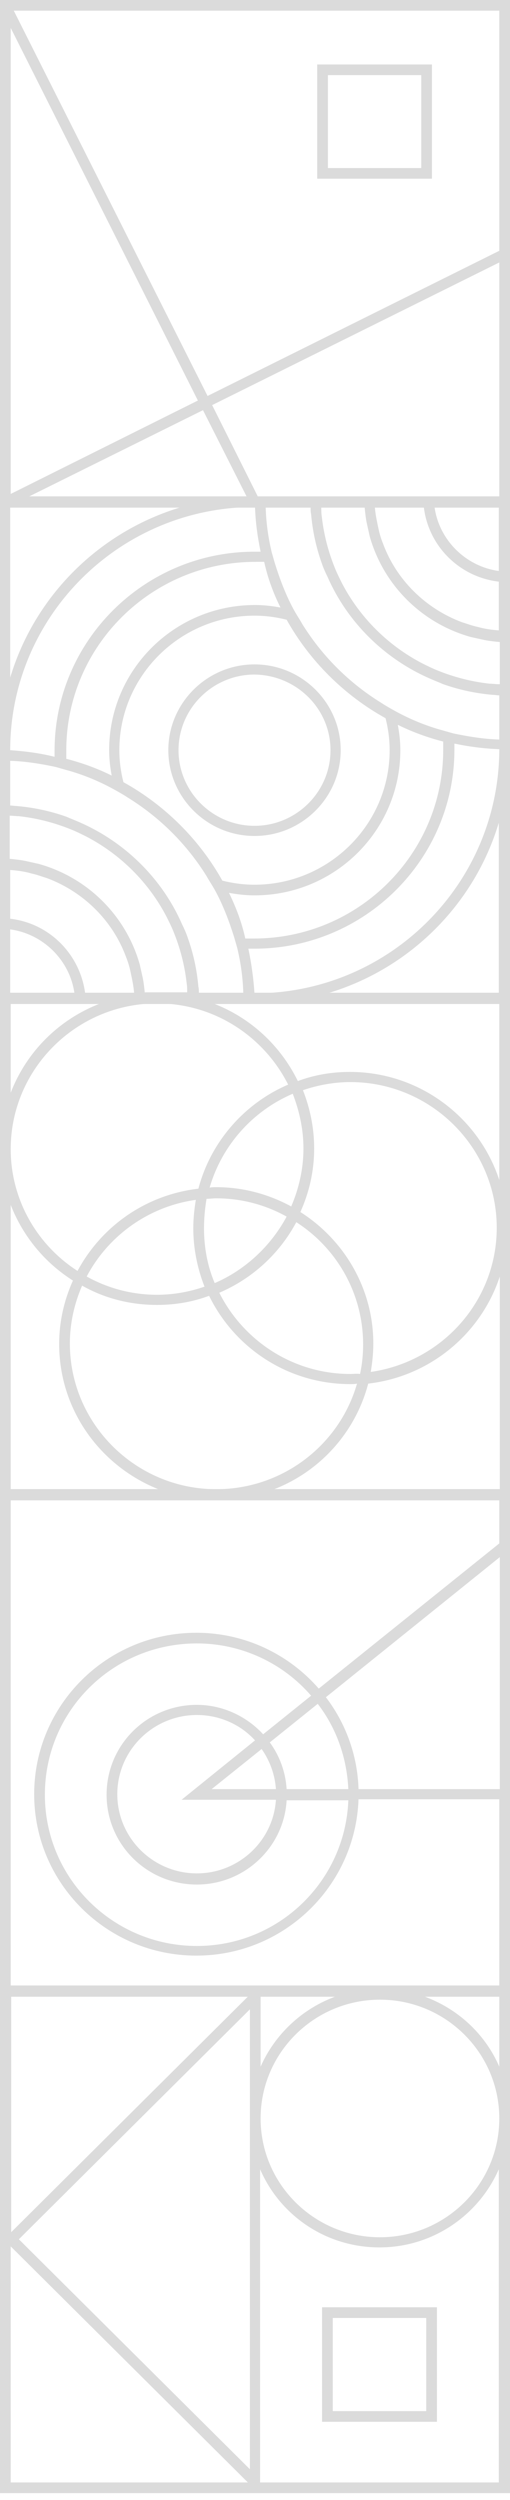 <svg width="48" height="235" viewBox="0 0 48 235" fill="none" xmlns="http://www.w3.org/2000/svg">
<path d="M0 0V47.72H48V0H0ZM1.008 2.625L18.624 37.651L1.008 46.432V2.625ZM2.64 46.718L19.104 38.558L23.232 46.718H2.64ZM46.992 46.718H24.288L19.968 38.081L46.992 24.672V46.718ZM46.992 23.574L19.536 37.222L1.296 1.002H46.992V23.574Z" fill="#DBDBDB"/>
<path d="M40.656 6.061H29.855V16.798H40.656V6.061ZM39.648 15.796H30.863V7.063H39.648V15.796Z" fill="#DBDBDB"/>
<path d="M40.848 46.66H39.84H35.28H34.272H30.192H29.184H25.008H24H0V70.52V71.522V75.674V76.676V80.732V81.734V86.268V87.27V94.38H7.152H8.16H12.72H13.728H17.808H18.816H22.992H24H48V70.52V69.518V65.366V64.364V60.308V59.306V54.772V53.77V46.66H40.848ZM26.4 57.111C25.632 56.968 24.816 56.872 24 56.872C16.416 56.872 10.272 62.98 10.272 70.52C10.272 71.331 10.368 72.143 10.512 72.906C9.168 72.238 7.728 71.713 6.24 71.331C6.24 71.045 6.24 70.806 6.24 70.52C6.24 60.785 14.208 52.816 24.048 52.816C24.336 52.816 24.576 52.816 24.864 52.816C25.2 54.343 25.728 55.775 26.4 57.111ZM26.976 58.256C29.136 62.121 32.4 65.366 36.288 67.514C36.528 68.468 36.672 69.47 36.672 70.52C36.672 77.487 30.96 83.166 23.952 83.166C22.896 83.166 21.888 83.023 20.928 82.784C18.768 78.919 15.504 75.674 11.616 73.526C11.376 72.572 11.232 71.57 11.232 70.52C11.232 63.553 16.944 57.874 23.952 57.874C25.008 57.874 26.016 58.017 26.976 58.256ZM0.96 47.662H17.088C9.36 49.953 3.264 56.013 0.96 63.696V47.662ZM0.96 70.52C0.96 57.922 11.28 47.662 23.952 47.662C23.952 47.662 23.952 47.662 24 47.662C24.048 49.094 24.24 50.478 24.528 51.861C24.336 51.861 24.144 51.861 23.952 51.861C13.584 51.861 5.136 60.26 5.136 70.568C5.136 70.759 5.136 70.95 5.136 71.141C3.792 70.806 2.4 70.616 0.96 70.52ZM0.96 93.378V87.365C4.08 87.795 6.576 90.276 7.008 93.378H0.96ZM8.016 93.378C7.536 89.704 4.656 86.793 0.96 86.363V81.782C1.632 81.83 2.352 81.925 2.976 82.116C3.456 82.212 3.936 82.403 4.416 82.546C7.872 83.834 10.608 86.554 11.856 89.942C12.048 90.419 12.192 90.897 12.288 91.374C12.432 92.042 12.576 92.71 12.624 93.378H8.016V93.378ZM13.632 93.378C13.584 92.901 13.536 92.424 13.44 91.947C13.344 91.517 13.248 91.088 13.152 90.658C11.856 86.077 8.256 82.498 3.648 81.21C3.216 81.114 2.784 81.019 2.352 80.923C1.872 80.828 1.392 80.78 0.912 80.732V76.676C1.2 76.676 1.488 76.724 1.776 76.724C3.504 76.915 5.136 77.344 6.672 77.965C7.152 78.155 7.632 78.394 8.112 78.633C11.328 80.303 13.968 82.927 15.648 86.125C15.888 86.602 16.128 87.079 16.32 87.556C16.944 89.083 17.376 90.706 17.568 92.424C17.616 92.71 17.616 92.996 17.616 93.283H13.632V93.378ZM18.72 93.378C18.72 93.187 18.72 92.949 18.672 92.758C18.528 91.135 18.192 89.608 17.664 88.129C17.52 87.7 17.328 87.27 17.136 86.888C15.264 82.593 11.76 79.157 7.488 77.296C7.056 77.106 6.672 76.962 6.24 76.772C4.752 76.247 3.216 75.912 1.584 75.769C1.392 75.769 1.152 75.722 0.96 75.722V71.522C0.96 71.522 0.96 71.522 1.008 71.522C2.448 71.57 3.888 71.809 5.232 72.095C5.568 72.19 5.904 72.286 6.24 72.381C7.824 72.811 9.312 73.431 10.704 74.195C11.136 74.433 11.568 74.672 12 74.958C15.024 76.819 17.568 79.348 19.44 82.355C19.68 82.784 19.968 83.214 20.208 83.643C20.976 85.027 21.552 86.554 22.032 88.081C22.128 88.415 22.224 88.749 22.32 89.083C22.656 90.467 22.848 91.851 22.896 93.283C22.896 93.283 22.896 93.283 22.896 93.331H18.72V93.378ZM21.552 83.93C22.32 84.073 23.136 84.168 23.952 84.168C31.536 84.168 37.68 78.06 37.68 70.52C37.68 69.709 37.584 68.898 37.44 68.134C38.784 68.802 40.224 69.327 41.712 69.709C41.712 69.995 41.712 70.234 41.712 70.52C41.712 80.255 33.744 88.224 23.904 88.224C23.616 88.224 23.376 88.224 23.088 88.224C22.752 86.697 22.224 85.313 21.552 83.93ZM46.944 93.378H30.816C38.544 91.088 44.64 85.027 46.944 77.344V93.378ZM23.952 93.378C23.856 91.947 23.664 90.563 23.376 89.179C23.568 89.179 23.76 89.179 23.952 89.179C34.32 89.179 42.768 80.78 42.768 70.472C42.768 70.281 42.768 70.091 42.768 69.9C44.112 70.186 45.552 70.377 46.992 70.425C46.992 70.425 46.992 70.425 46.992 70.472C46.944 83.118 36.624 93.378 23.952 93.378ZM46.944 69.518C45.456 69.47 44.064 69.232 42.672 68.945C42.336 68.85 42 68.754 41.664 68.659C40.08 68.23 38.592 67.609 37.2 66.846C36.768 66.607 36.336 66.368 35.904 66.082C32.88 64.221 30.336 61.692 28.464 58.685C28.224 58.256 27.936 57.827 27.696 57.397C26.928 56.013 26.352 54.486 25.872 52.959C25.776 52.625 25.68 52.291 25.584 51.957C25.248 50.573 25.056 49.189 25.008 47.758C25.008 47.758 25.008 47.758 25.008 47.71H29.232C29.232 47.901 29.232 48.139 29.28 48.33C29.424 49.953 29.76 51.48 30.288 52.959C30.432 53.389 30.624 53.818 30.816 54.2C32.688 58.495 36.192 61.931 40.464 63.791C40.896 63.982 41.28 64.126 41.712 64.317C43.2 64.841 44.736 65.175 46.368 65.319C46.56 65.319 46.8 65.366 46.992 65.366V69.518H46.944ZM46.944 64.317C46.656 64.317 46.368 64.269 46.08 64.269C44.352 64.078 42.72 63.648 41.184 63.028C40.704 62.837 40.224 62.599 39.744 62.36C36.528 60.69 33.888 58.065 32.208 54.868C31.968 54.391 31.728 53.913 31.536 53.436C30.912 51.909 30.48 50.287 30.288 48.569C30.24 48.282 30.24 47.996 30.24 47.71H34.32C34.368 48.187 34.416 48.664 34.512 49.141C34.608 49.571 34.704 50 34.8 50.43C36.096 55.011 39.696 58.59 44.304 59.879C44.736 59.974 45.168 60.069 45.6 60.165C46.08 60.26 46.56 60.308 47.04 60.356V64.317H46.944ZM46.944 59.258C46.272 59.21 45.6 59.115 44.928 58.924C44.448 58.829 43.968 58.638 43.488 58.495C40.032 57.206 37.296 54.486 36.048 51.098C35.856 50.621 35.712 50.144 35.616 49.666C35.472 48.998 35.328 48.33 35.28 47.662H39.888C40.32 51.337 43.248 54.248 46.944 54.677V59.258ZM46.944 53.675C43.824 53.245 41.328 50.764 40.896 47.662H46.944V53.675Z" fill="#DBDBDB"/>
<path d="M15.842 70.52C15.842 74.958 19.49 78.585 23.954 78.585C28.418 78.585 32.066 74.958 32.066 70.52C32.066 66.082 28.418 62.455 23.954 62.455C19.49 62.455 15.842 66.082 15.842 70.52ZM31.106 70.52C31.106 74.433 27.89 77.63 23.954 77.63C20.018 77.63 16.802 74.433 16.802 70.52C16.802 66.607 20.018 63.41 23.954 63.41C27.89 63.458 31.106 66.607 31.106 70.52Z" fill="#DBDBDB"/>
<path d="M0 93.32V141.04H48V93.32H0ZM19.44 112.694C19.728 112.694 20.016 112.647 20.352 112.647C22.752 112.647 25.008 113.267 26.976 114.365C25.488 117.132 23.088 119.375 20.208 120.616C19.536 119.041 19.2 117.275 19.2 115.462C19.2 114.508 19.296 113.553 19.44 112.694ZM19.248 120.95C17.856 121.427 16.368 121.713 14.784 121.713C12.384 121.713 10.128 121.093 8.16 119.996C10.176 116.178 13.968 113.41 18.432 112.79C18.288 113.649 18.192 114.555 18.192 115.462C18.192 117.371 18.576 119.232 19.248 120.95ZM14.784 122.668C16.512 122.668 18.144 122.382 19.68 121.809C22.08 126.724 27.12 130.112 32.976 130.112C33.168 130.112 33.408 130.112 33.6 130.065C31.968 135.791 26.64 139.99 20.352 139.99C12.768 139.99 6.576 133.834 6.576 126.295C6.576 124.338 7.008 122.525 7.728 120.854C9.84 122.048 12.24 122.668 14.784 122.668ZM32.976 129.158C27.552 129.158 22.896 126.008 20.64 121.523C23.76 120.186 26.304 117.848 27.888 114.889C31.68 117.323 34.176 121.57 34.176 126.39C34.176 127.344 34.08 128.251 33.888 129.158C33.552 129.11 33.264 129.158 32.976 129.158ZM28.272 113.935C29.088 112.122 29.568 110.117 29.568 107.97C29.568 106.013 29.184 104.2 28.512 102.482C29.904 102.005 31.44 101.719 32.976 101.719C40.56 101.719 46.752 107.875 46.752 115.414C46.752 122.334 41.568 128.013 34.896 128.967C35.04 128.108 35.136 127.201 35.136 126.295C35.136 121.141 32.4 116.56 28.272 113.935ZM28.56 107.97C28.56 109.879 28.128 111.74 27.408 113.41C25.296 112.265 22.896 111.597 20.352 111.597C20.16 111.597 19.92 111.597 19.728 111.644C20.88 107.684 23.76 104.439 27.552 102.816C28.176 104.439 28.56 106.157 28.56 107.97ZM18.672 111.74C13.728 112.313 9.552 115.271 7.296 119.471C3.504 117.037 1.008 112.79 1.008 108.018C1.008 100.478 7.2 94.322 14.784 94.322C20.208 94.322 24.864 97.472 27.12 101.957C22.992 103.723 19.824 107.35 18.672 111.74ZM9.456 94.322C5.568 95.801 2.496 98.855 1.008 102.721V94.322H9.456V94.322ZM1.008 140.038V113.267C2.16 116.226 4.224 118.707 6.864 120.377C6.048 122.191 5.568 124.195 5.568 126.342C5.568 132.594 9.504 137.891 15.024 140.038H1.008ZM25.68 140.038C30.096 138.368 33.456 134.646 34.656 130.065C40.464 129.396 45.264 125.388 47.04 119.996V140.038H25.68ZM46.992 94.322V110.929C45.072 105.059 39.504 100.764 32.928 100.764C31.2 100.764 29.568 101.051 28.032 101.623C26.4 98.283 23.568 95.658 20.064 94.322H46.992Z" fill="#DBDBDB"/>
<path d="M48 169.185V144.275V139.98H0V187.7H48V169.185ZM33.744 168.183C33.648 164.938 32.496 161.931 30.672 159.545L47.04 146.375V168.183H33.744ZM18.528 154.487C22.8 154.487 26.688 156.396 29.28 159.402L24.768 163.029C23.232 161.359 20.976 160.261 18.528 160.261C13.824 160.261 10.032 164.031 10.032 168.708C10.032 173.384 13.824 177.154 18.528 177.154C23.04 177.154 26.736 173.623 26.976 169.233H32.784C32.496 176.82 26.256 182.928 18.528 182.928C10.656 182.928 4.224 176.582 4.224 168.708C4.224 160.834 10.608 154.487 18.528 154.487ZM17.088 169.185H25.968C25.728 173.05 22.464 176.104 18.528 176.104C14.4 176.104 11.04 172.764 11.04 168.66C11.04 164.556 14.4 161.216 18.528 161.216C20.688 161.216 22.656 162.122 24 163.602L17.088 169.185ZM24.624 164.413C25.392 165.51 25.872 166.799 25.968 168.183H19.92L24.624 164.413ZM26.976 168.183C26.88 166.56 26.304 165.033 25.392 163.792L29.904 160.166C31.632 162.409 32.64 165.176 32.784 168.183H26.976ZM1.008 186.698V140.982H46.992V145.086L30 158.734C27.216 155.537 23.088 153.485 18.48 153.485C10.032 153.485 3.216 160.309 3.216 168.66C3.216 177.059 10.08 183.835 18.48 183.835C26.736 183.835 33.456 177.297 33.744 169.137H46.992V186.651H1.008V186.698Z" fill="#DBDBDB"/>
<path d="M0 186.64V234.36H48V186.64H0ZM1.008 187.642H23.376L1.056 209.832V187.642H1.008ZM1.008 233.358V211.168L23.328 233.358H1.008ZM23.52 232.117L1.776 210.5L23.52 188.883V232.117ZM24.528 187.642H31.68C28.464 188.787 25.872 191.221 24.528 194.275V187.642ZM46.992 233.358H24.48V203.915C26.352 208.257 30.672 211.264 35.712 211.264C40.752 211.264 45.072 208.21 46.944 203.915V233.358H46.992ZM35.76 210.309C29.568 210.309 24.528 205.299 24.528 199.143C24.528 192.987 29.568 187.976 35.76 187.976C41.952 187.976 46.992 192.987 46.992 199.143C46.992 205.299 41.952 210.309 35.76 210.309ZM46.992 194.275C45.648 191.173 43.056 188.787 39.84 187.642H46.992V194.275Z" fill="#DBDBDB"/>
<path d="M30.309 227.657H41.125V216.892H30.309V227.657ZM31.318 217.897H40.116V226.653H31.318V217.897Z" fill="#DBDBDB"/>
</svg>
